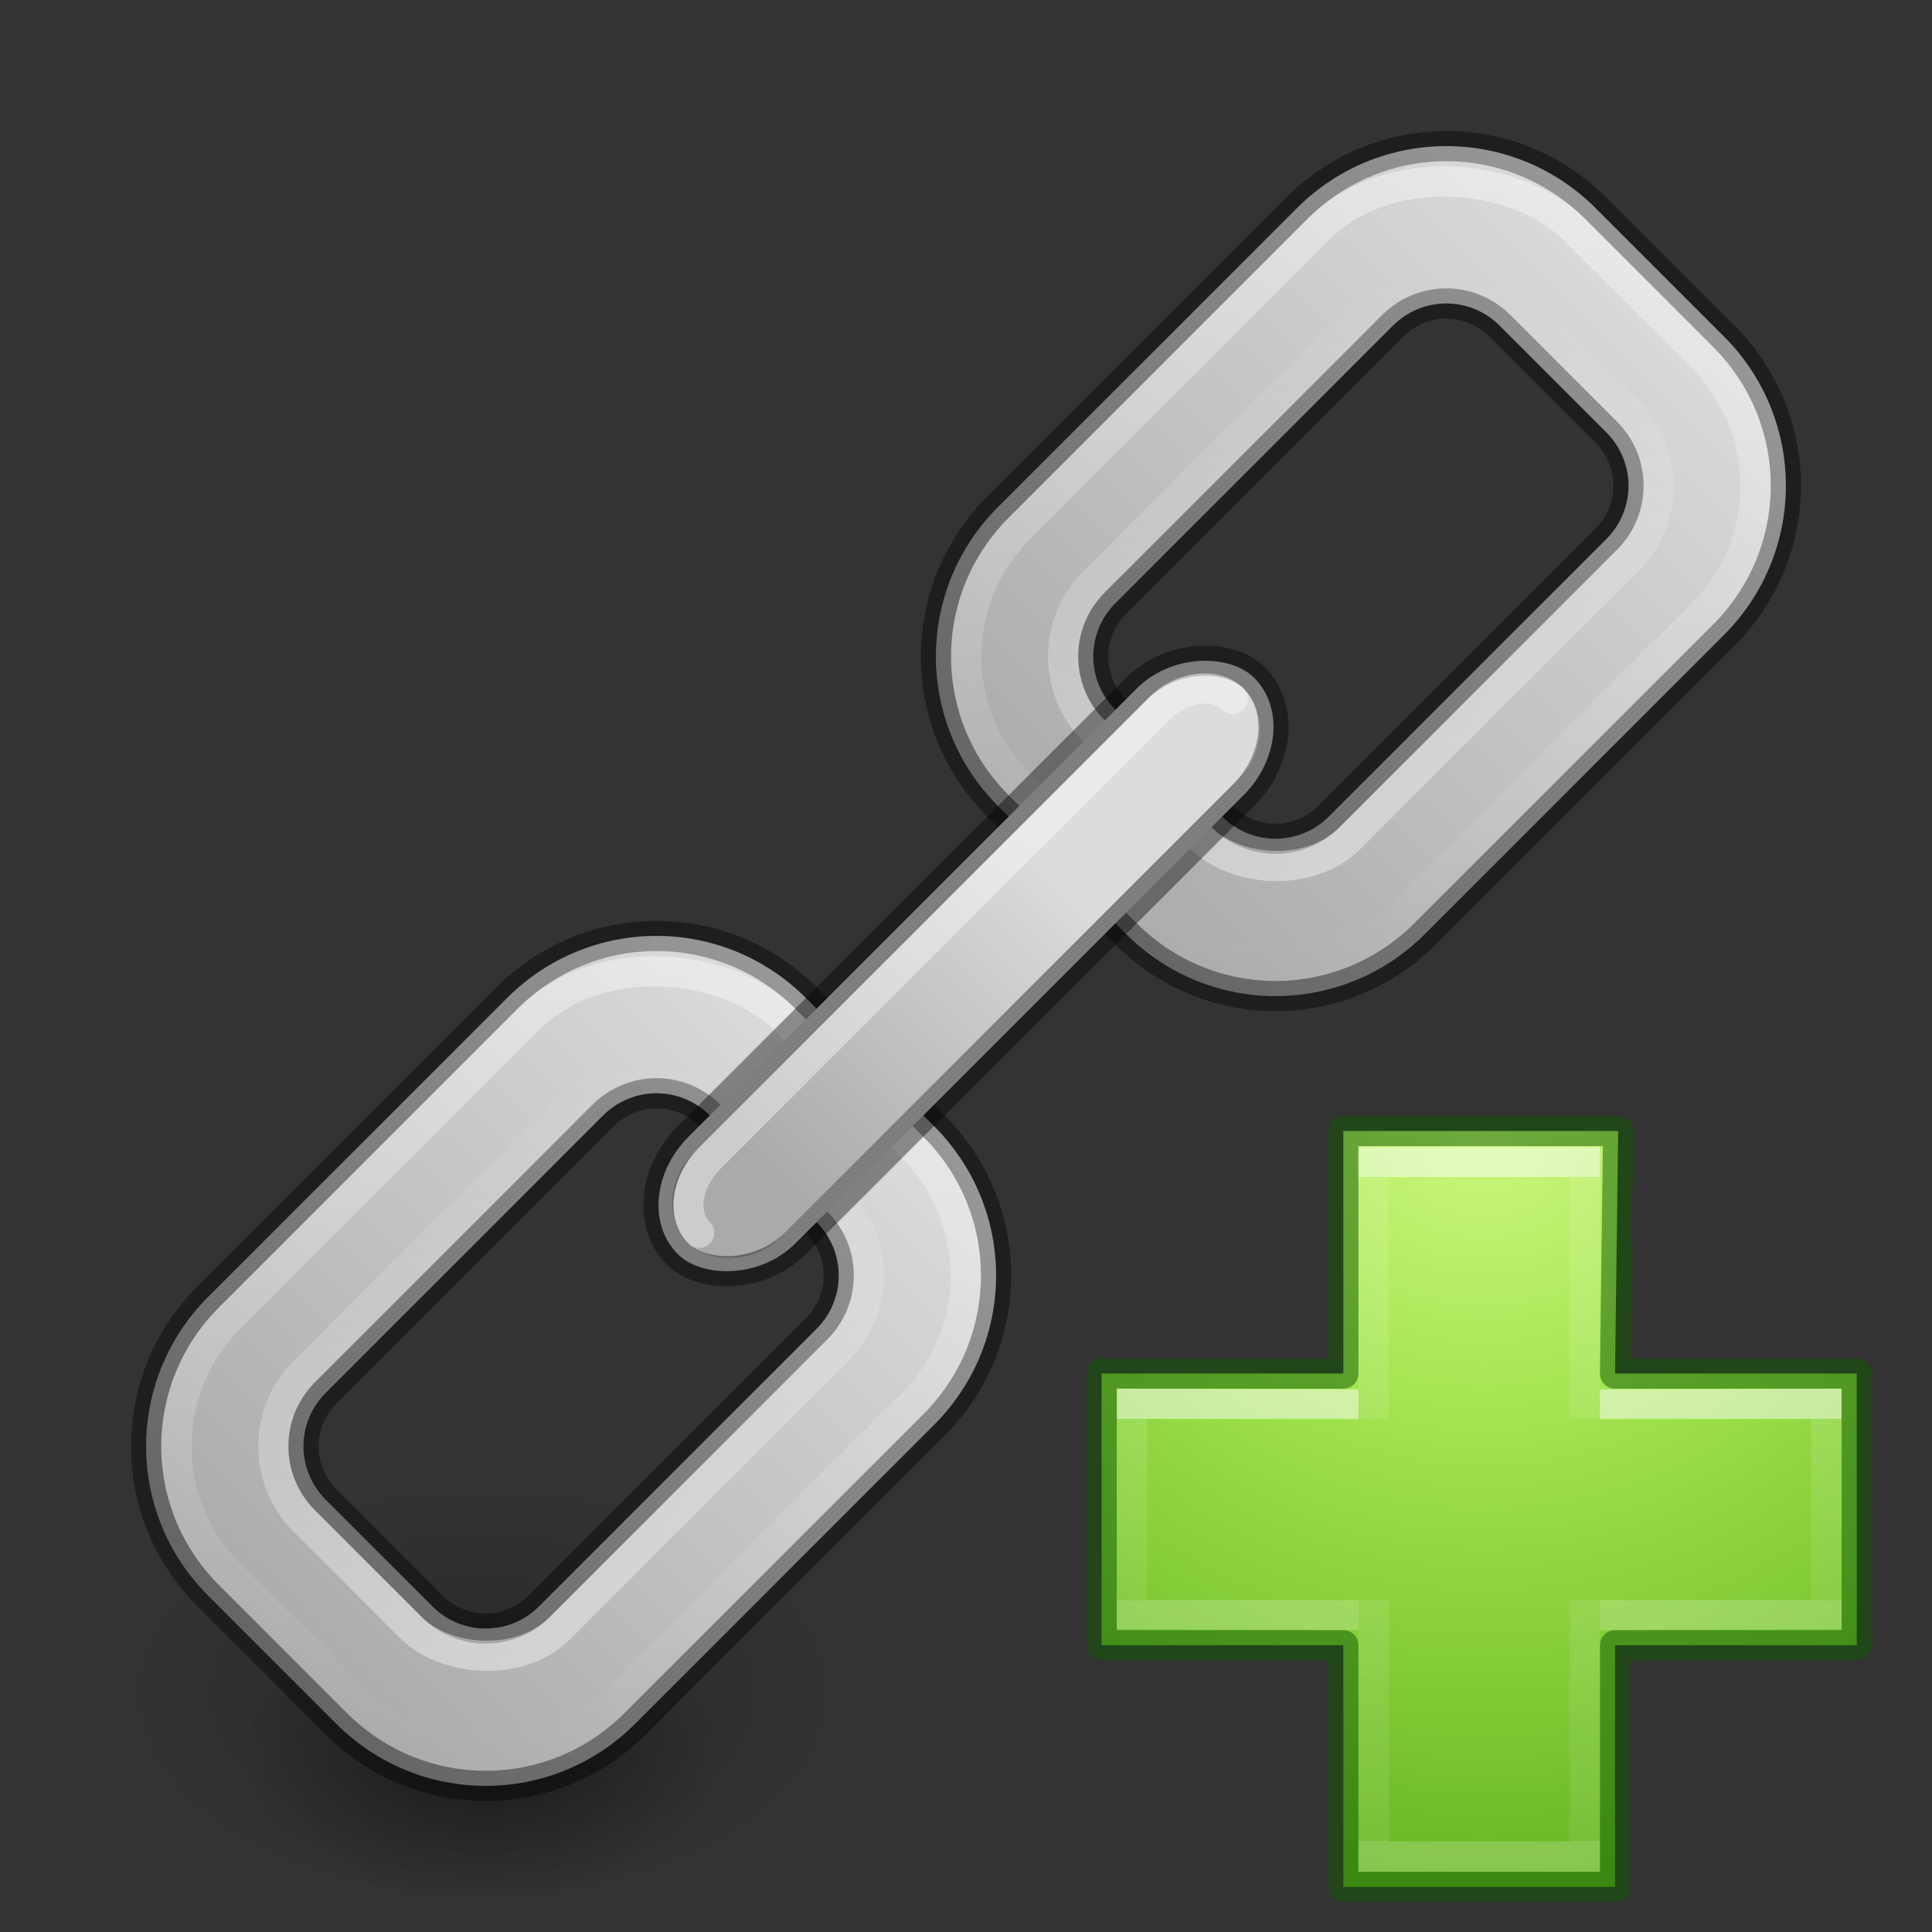 <svg xmlns="http://www.w3.org/2000/svg" xmlns:svg="http://www.w3.org/2000/svg" xmlns:xlink="http://www.w3.org/1999/xlink" id="svg3489" width="64" height="64" version="1.1"><rect width="100%" height="100%" fill="#333333" stroke="none"/><defs id="defs3491"><linearGradient id="linearGradient1131"><stop id="stop1127" offset="0" stop-color="#fff" stop-opacity="1"/><stop id="stop1129" offset="1" stop-color="#fff" stop-opacity="0"/></linearGradient><linearGradient id="linearGradient3820-7-2"><stop id="stop3822-2-6" offset="0" stop-color="#000" stop-opacity="1"/><stop id="stop3824-1-2" offset="1" stop-color="#000" stop-opacity="0"/></linearGradient><radialGradient id="radialGradient3106" cx="65.916" cy="48.449" r="31" fx="65.916" fy="48.449" gradientTransform="matrix(0,1.242,-1.351,0,114.6,-44.657)" gradientUnits="userSpaceOnUse" xlink:href="#linearGradient3242-7-3-8-0-4-58-06"/><linearGradient id="linearGradient3242-7-3-8-0-4-58-06"><stop id="stop3244-5-8-5-6-4-3-8" offset="0" stop-color="#cdf87e" stop-opacity="1"/><stop id="stop3246-9-5-1-5-3-0-7" offset=".262" stop-color="#a2e34f" stop-opacity="1"/><stop id="stop3248-7-2-0-7-5-35-9" offset=".661" stop-color="#68b723" stop-opacity="1"/><stop id="stop3250-8-2-8-5-6-40-4" offset="1" stop-color="#1d7e0d" stop-opacity="1"/></linearGradient><linearGradient id="linearGradient3030-44" x1="24.139" x2="24.139" y1="9.493" y2="36.813" gradientTransform="matrix(0.986,0,0,0.805,26.938,31.355)" gradientUnits="userSpaceOnUse" xlink:href="#linearGradient4154"/><linearGradient id="linearGradient4154"><stop id="stop4156" offset="0" stop-color="#fff" stop-opacity="1"/><stop id="stop4158" offset="0" stop-color="#fff" stop-opacity=".235"/><stop id="stop4160" offset="1" stop-color="#fff" stop-opacity=".157"/><stop id="stop4162" offset="1" stop-color="#fff" stop-opacity=".392"/></linearGradient><linearGradient id="linearGradient3030-1" x1="24.139" x2="24.139" y1="20.067" y2="26.211" gradientTransform="matrix(0.812,0,0,0.977,30.811,27.403)" gradientUnits="userSpaceOnUse" xlink:href="#linearGradient4299"/><linearGradient id="linearGradient4299"><stop id="stop4301" offset="0" stop-color="#fff" stop-opacity="1"/><stop id="stop4303" offset="0" stop-color="#fff" stop-opacity=".235"/><stop id="stop4305" offset="1" stop-color="#fff" stop-opacity=".157"/><stop id="stop4307" offset="1" stop-color="#fff" stop-opacity=".392"/></linearGradient><linearGradient id="linearGradient1199" x1="55" x2="69" y1="86" y2="86" gradientUnits="userSpaceOnUse" xlink:href="#linearGradient972"/><linearGradient id="linearGradient972"><stop id="stop968" offset="0" stop-color="#000" stop-opacity="1"/><stop id="stop970" offset="1" stop-color="#fff" stop-opacity=".967"/></linearGradient><linearGradient id="linearGradient899" x1="32" x2="60" y1="86" y2="86" gradientUnits="userSpaceOnUse" xlink:href="#linearGradient972"/><linearGradient id="linearGradient909" x1="68.5" x2="97.5" y1="86" y2="86" gradientUnits="userSpaceOnUse" xlink:href="#linearGradient972"/><radialGradient id="radialGradient3300-4-6" cx="99.189" cy="185.297" r="62.769" fx="99.189" fy="185.297" gradientTransform="matrix(0.191,7.5557405e-8,0,0.112,1.037,35.334)" gradientUnits="userSpaceOnUse" xlink:href="#linearGradient3820-7-2"/><radialGradient id="radialGradient4192-7" cx="99.189" cy="185.297" r="62.769" fx="99.189" fy="185.297" gradientTransform="matrix(0.127,5.3979431e-8,0,0.08,7.358,43.236)" gradientUnits="userSpaceOnUse" xlink:href="#linearGradient3820-7-2"/><linearGradient id="linearGradient1133" x1="82.885" x2="64.5" y1="67.615" y2="86" gradientUnits="userSpaceOnUse" xlink:href="#linearGradient1131"/><linearGradient id="linearGradient1135" x1="68.743" x2="82.885" y1="86" y2="71.858" gradientUnits="userSpaceOnUse" xlink:href="#linearGradient1131"/><linearGradient id="linearGradient1137" x1="63.086" x2="44.701" y1="84.586" y2="102.971" gradientUnits="userSpaceOnUse" xlink:href="#linearGradient1131"/><linearGradient id="linearGradient1139" x1="45.408" x2="59.55" y1="99.435" y2="85.293" gradientUnits="userSpaceOnUse" xlink:href="#linearGradient1131"/></defs><g id="g312" transform="translate(-4)"><path id="path3818-0" fill="url(#radialGradient3300-4-6)" fill-opacity="1" stroke="none" stroke-width="1" d="m 32,56 a 12,6.999 0 1 1 -24,0 12,6.999 0 1 1 24,0 z" opacity=".2"/><path id="path4190" fill="url(#radialGradient4192-7)" fill-opacity="1" stroke="none" stroke-width="1" d="m 28,58 a 8,5 0 1 1 -16,0 8,5 0 1 1 16,0 z" opacity=".4"/></g><g id="g4309"><path id="path2262" fill="url(#radialGradient3106)" fill-opacity="1" fill-rule="nonzero" stroke="none" stroke-width=".985" d="m 44.5,45.5 0,-8.034 9.104,0 -0.104,8.034 8.007,0 0,9 -8.007,0 0,8.007 -9,0 0,-8.007 -8.007,0 0,-9 8.007,0 z" color="#000" display="inline" enable-background="accumulate" overflow="visible" visibility="visible" style="marker:none"/><path clip-rule="nonzero" style="isolation:auto;mix-blend-mode:normal;solid-color:#000;solid-opacity:1;marker:none" id="path2262-9" fill="none" fill-opacity="1" fill-rule="nonzero" stroke="#0f5a00" stroke-dasharray="none" stroke-dashoffset="0" stroke-linecap="round" stroke-linejoin="round" stroke-miterlimit="4" stroke-opacity="1" stroke-width="1" d="m 44.5,45.5 0,-8.034 9.104,0 -0.104,8.034 8.007,0 0,9 -8.007,0 0,8.007 -9,0 0,-8.007 -8.007,0 0,-9 8.007,0 z" color="#000" color-interpolation="sRGB" color-interpolation-filters="linearRGB" color-rendering="auto" display="inline" enable-background="accumulate" image-rendering="auto" opacity=".5" overflow="visible" shape-rendering="auto" text-rendering="auto" visibility="visible"/><path id="path2272-4" fill="none" stroke="url(#linearGradient3030-44)" stroke-dasharray="none" stroke-linecap="butt" stroke-linejoin="miter" stroke-miterlimit="4" stroke-opacity="1" stroke-width="1" d="m 45.5,47.006 0,-8.506 7,0 0,8.494 m 0,6.006 0,8.5 -7,0 0,-8.5" display="inline" opacity=".5"/><path id="path2272-2" fill="none" stroke="url(#linearGradient3030-1)" stroke-dasharray="none" stroke-linecap="butt" stroke-linejoin="miter" stroke-miterlimit="4" stroke-opacity="1" stroke-width="1" d="m 53,46.527 7.5,-0.025 0,6.973 L 53,53.5 m -8,0 -7.5,-0.025 0,-6.973 L 45,46.527" display="inline" opacity=".5"/></g><g id="g1216" transform="rotate(-45,-16.934,98.231)"><path id="rect1162" fill="#d4d4d4" fill-opacity="1" stroke="#000" stroke-linecap="round" stroke-linejoin="bevel" stroke-opacity=".404" stroke-width="1" d="m 39,76 c -3.878,0 -7,3.122 -7,7 v 6 c 0,3.878 3.122,7 7,7 h 14 c 3.878,0 7,-3.122 7,-7 v -6 c 0,-3.878 -3.122,-7 -7,-7 z m 0.5,5 h 13 c 1.385,0 2.5,1.115 2.5,2.5 v 5 c 0,1.385 -1.115,2.5 -2.5,2.5 h -13 C 38.115,91 37,89.885 37,88.5 v -5 C 37,82.115 38.115,81 39.5,81 Z" opacity="1"/><path id="rect1172" fill="#d4d4d4" fill-opacity="1" stroke="#000" stroke-linecap="round" stroke-linejoin="bevel" stroke-opacity=".404" stroke-width="1" d="m 76,76 c -3.878,0 -7,3.122 -7,7 v 6 c 0,3.878 3.122,7 7,7 h 14 c 3.878,0 7,-3.122 7,-7 v -6 c 0,-3.878 -3.122,-7 -7,-7 z m 0.5,5 h 13 c 1.385,0 2.5,1.115 2.5,2.5 v 5 c 0,1.385 -1.115,2.5 -2.5,2.5 h -13 C 75.115,91 74,89.885 74,88.5 v -5 C 74,82.115 75.115,81 76.5,81 Z" opacity="1"/><path id="path86" fill="url(#linearGradient899)" fill-opacity="1" stroke="none" stroke-linecap="round" stroke-linejoin="bevel" stroke-opacity=".404" stroke-width="1" d="m 39,76 c -3.878,0 -7,3.122 -7,7 v 6 c 0,3.878 3.122,7 7,7 h 14 c 3.878,0 7,-3.122 7,-7 v -6 c 0,-3.878 -3.122,-7 -7,-7 z m 0.5,5 h 13 c 1.385,0 2.5,1.115 2.5,2.5 v 5 c 0,1.385 -1.115,2.5 -2.5,2.5 h -13 C 38.115,91 37,89.885 37,88.5 v -5 C 37,82.115 38.115,81 39.5,81 Z" opacity=".2"/><path id="path901" fill="url(#linearGradient909)" fill-opacity="1" stroke="none" stroke-linecap="round" stroke-linejoin="bevel" stroke-opacity=".404" stroke-width="1" d="m 76,76 c -3.878,0 -7,3.122 -7,7 v 6 c 0,3.878 3.122,7 7,7 h 14 c 3.878,0 7,-3.122 7,-7 v -6 c 0,-3.878 -3.122,-7 -7,-7 z m 0.5,5 h 13 c 1.385,0 2.5,1.115 2.5,2.5 v 5 c 0,1.385 -1.115,2.5 -2.5,2.5 h -13 C 75.115,91 74,89.885 74,88.5 v -5 C 74,82.115 75.115,81 76.5,81 Z" opacity=".2"/><rect id="rect314" width="26" height="18" x="70" y="77" fill="none" fill-opacity="1" stroke="url(#linearGradient1133)" stroke-linecap="round" stroke-linejoin="bevel" stroke-opacity="1" opacity=".4" rx="6" ry="6"/><rect id="rect316" width="20" height="12" x="73" y="80" fill="none" fill-opacity="1" stroke="url(#linearGradient1135)" stroke-linecap="round" stroke-linejoin="bevel" stroke-opacity="1" stroke-width="1" opacity=".4" rx="3.5" ry="3.5"/><rect id="rect318" width="26" height="18" x="33" y="77" fill="none" fill-opacity="1" stroke="url(#linearGradient1137)" stroke-linecap="round" stroke-linejoin="bevel" stroke-opacity="1" opacity=".4" rx="6" ry="6"/><rect id="rect320" width="20" height="12" x="36" y="80" fill="none" fill-opacity="1" stroke="url(#linearGradient1139)" stroke-linecap="round" stroke-linejoin="bevel" stroke-opacity="1" stroke-width="1" opacity=".4" rx="3.5" ry="3.5"/><rect id="rect1166" width="27" height="5" x="51" y="83.5" fill="#d4d4d4" fill-opacity="1" stroke="#000" stroke-linecap="round" stroke-linejoin="bevel" stroke-opacity=".404" stroke-width="1" opacity="1" rx="3" ry="3"/><rect id="rect1184" width="26" height="4" x="51.5" y="84" fill="url(#linearGradient1199)" fill-opacity="1" stroke="none" stroke-linecap="round" stroke-linejoin="bevel" stroke-opacity=".404" stroke-width="1" opacity=".2" rx="2.25" ry="2.25"/><path id="rect1190" fill="none" fill-opacity="1" stroke="#fff" stroke-linecap="round" stroke-linejoin="bevel" stroke-opacity="1" stroke-width="1" d="m 52,86 c 0,-0.831 0.892,-1.5 2,-1.5 h 21 c 1.108,0 2,0.669 2,1.5" opacity=".4"/></g><rect id="rect2685" width="70.995" height="68.004" x="-29.903" y="7.101" fill="none" fill-opacity="1" stroke="none" stroke-linecap="round" stroke-linejoin="bevel" stroke-opacity="1" opacity=".4" rx="5" ry="5"/></svg>